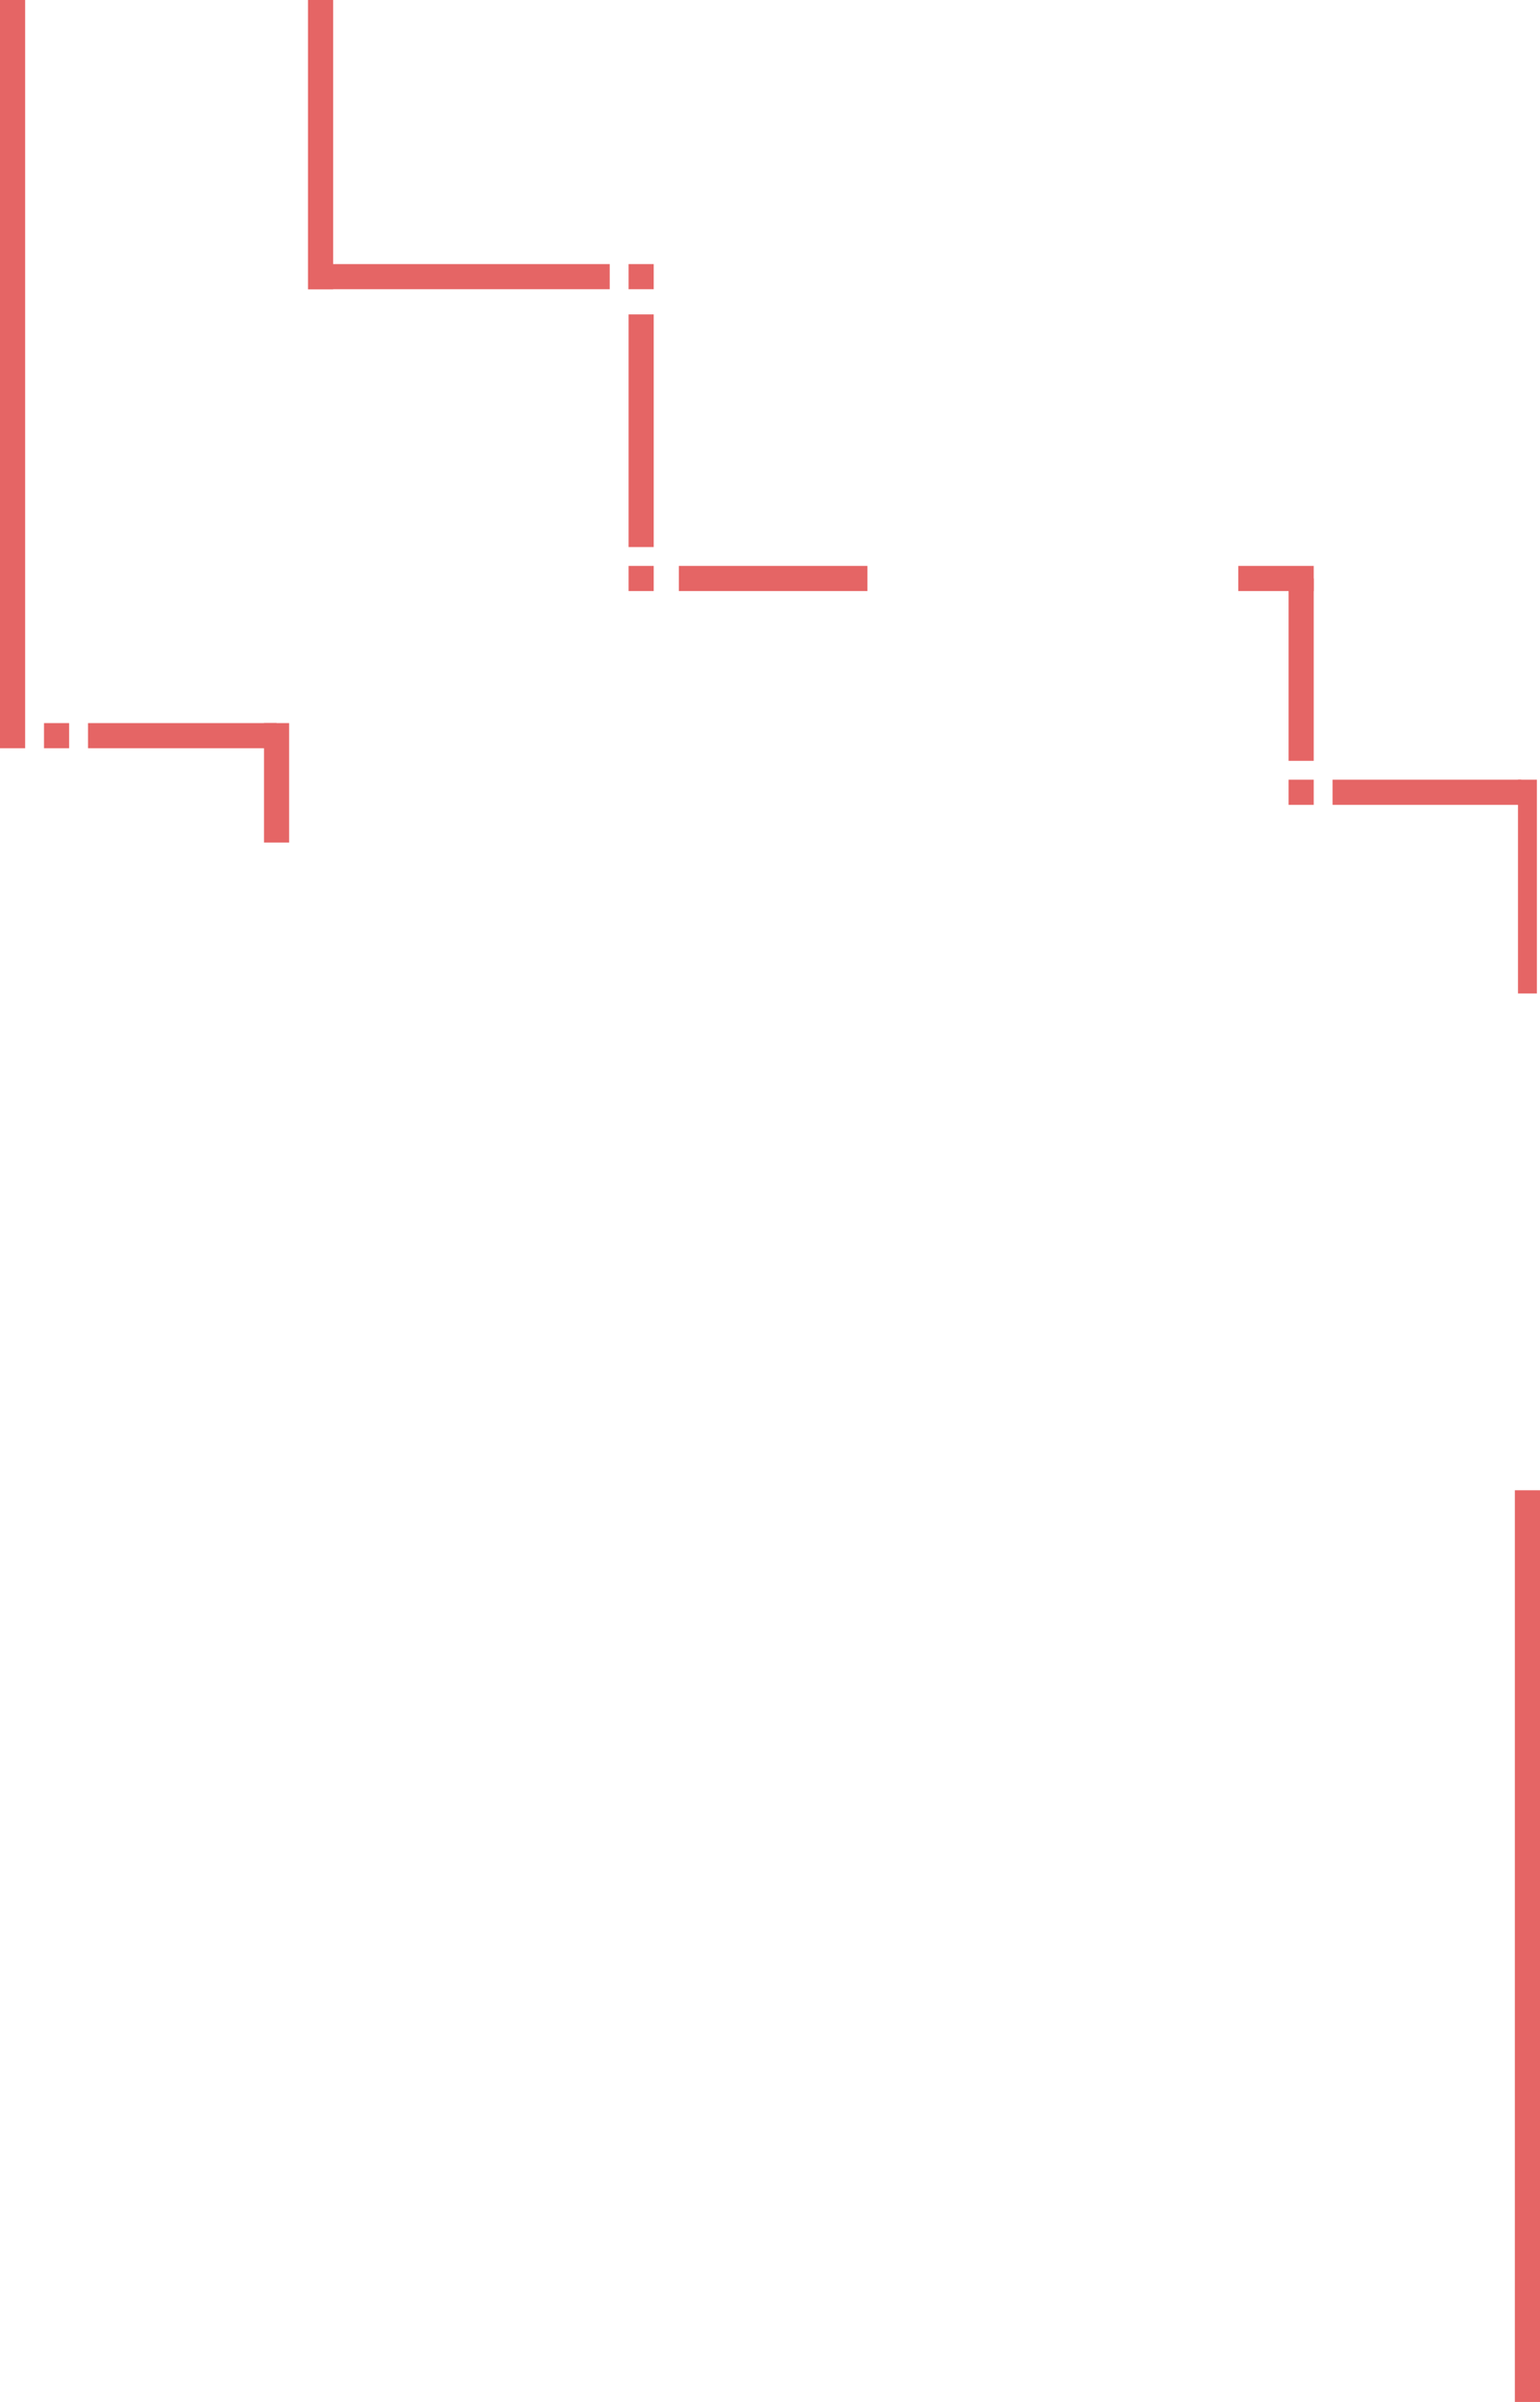 <svg xmlns="http://www.w3.org/2000/svg" viewBox="0 0 245 382"><defs><style>.a,.b{fill:none;stroke:#e56565;}.a{stroke-width:4px;}.b{stroke-width:3px;}</style></defs><g transform="translate(-673.5 -186.5)"><line class="a" y1="19" transform="translate(717.5 301.5)"/><line class="a" y1="119" transform="translate(675.5 186.5)"/><line class="a" y1="46" transform="translate(724.5 186.5)"/><line class="b" y1="34" transform="translate(916.5 310.5)"/><line class="a" x1="30" transform="translate(885.5 312.5)"/><line class="a" x1="4" transform="translate(878.5 312.5)"/><line class="a" y1="29" transform="translate(880.5 278.5)"/><line class="a" x2="12" transform="translate(870.5 278.5)"/><line class="a" x1="30" transform="translate(781.5 278.5)"/><line class="a" x1="4" transform="translate(773.5 278.5)"/><line class="a" y1="37" transform="translate(775.5 236.5)"/><line class="a" y1="4" transform="translate(775.5 228.5)"/><line class="a" x2="48" transform="translate(722.5 230.5)"/><line class="a" x1="4" transform="translate(680.5 303.5)"/><line class="a" x1="30" transform="translate(687.5 303.5)"/><line class="a" y1="145" transform="translate(916.5 423.5)"/></g></svg>
